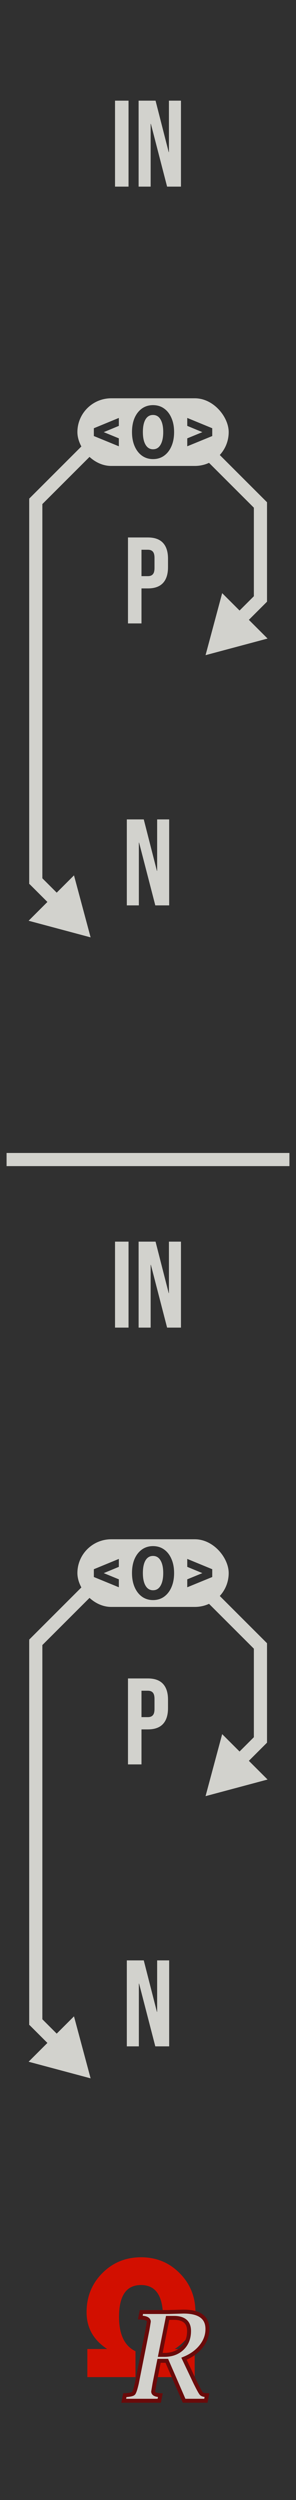 <?xml version="1.0" encoding="UTF-8" standalone="no"?>
<svg
   id="svg8"
   viewBox="0 0 45 380"
   version="1.1"
   sodipodi:docname="Polarity_Switch_Carbon_Signature.svg"
   inkscape:version="1.2.2 (732a01da63, 2022-12-09)"
   width="45"
   height="380"
   inkscape:label="SplitterModulePlate"
   xmlns:inkscape="http://www.inkscape.org/namespaces/inkscape"
   xmlns:sodipodi="http://sodipodi.sourceforge.net/DTD/sodipodi-0.dtd"
   xmlns="http://www.w3.org/2000/svg"
   xmlns:svg="http://www.w3.org/2000/svg"
   xmlns:rdf="http://www.w3.org/1999/02/22-rdf-syntax-ns#"
   xmlns:cc="http://creativecommons.org/ns#"
   xmlns:dc="http://purl.org/dc/elements/1.1/">
  <sodipodi:namedview
     pagecolor="#ffffff"
     bordercolor="#666666"
     borderopacity="1"
     objecttolerance="10"
     gridtolerance="10"
     guidetolerance="10"
     inkscape:pageopacity="0"
     inkscape:pageshadow="2"
     inkscape:window-width="1920"
     inkscape:window-height="1057"
     id="namedview37"
     showgrid="false"
     inkscape:zoom="1"
     inkscape:cx="11"
     inkscape:cy="247"
     inkscape:window-x="-8"
     inkscape:window-y="-8"
     inkscape:window-maximized="1"
     inkscape:current-layer="lettreR"
     showguides="true"
     inkscape:guide-bbox="true"
     inkscape:showpageshadow="0"
     inkscape:pagecheckerboard="0"
     inkscape:deskcolor="#d1d1d1" />
  <defs
     id="defs4">
    <style
       id="style2">.cls-1{fill:#ab2d2d;}.cls-2{fill:#952d2d;}.cls-3{fill:#251e1e;}.cls-4{fill:#fff7d4;}.cls-5{fill:#202020;}</style>
  </defs>
  <title
     id="title6">Polarity Switch panel for VCV Rack 2</title>
  <g
     aria-label="R"
     style="font-style:normal;font-variant:normal;font-weight:normal;font-stretch:normal;font-size:18.667px;line-height:1.25;font-family:'Britannic Bold';-inkscape-font-specification:'Britannic Bold, Normal';font-variant-ligatures:normal;font-variant-caps:normal;font-variant-numeric:normal;font-feature-settings:normal;text-align:start;letter-spacing:0px;word-spacing:0px;writing-mode:lr-tb;text-anchor:start;fill:#000000;fill-opacity:1;stroke:none"
     id="lettreR"
     inkscape:label="InputRedCircle">
    <path
       id="ModuleLayer"
       style="opacity:1;vector-effect:none;fill:#303030;fill-opacity:1;stroke:none;stroke-width:0.596;stroke-linecap:butt;stroke-linejoin:miter;stroke-miterlimit:4;stroke-dasharray:none;stroke-dashoffset:0;stroke-opacity:1"
       d="M 0,0 H 45 V 380 H 0 Z"
       inkscape:connector-curvature="0" />
    <g
       id="g311"
       transform="translate(6.176)">
      <g
         aria-label="Ω"
         style="font-style:normal;font-variant:normal;font-weight:normal;font-stretch:normal;font-size:18.667px;line-height:1.25;font-family:'Britannic Bold';-inkscape-font-specification:'Britannic Bold, Normal';font-variant-ligatures:normal;font-variant-caps:normal;font-variant-numeric:normal;font-feature-settings:normal;text-align:start;letter-spacing:0px;word-spacing:0px;writing-mode:lr-tb;text-anchor:start;display:inline;fill:#d20f00;fill-opacity:1;stroke:none"
         id="text17"
         transform="translate(-0.152,-11.032)">
        <path
           id="path13"
           style="font-style:normal;font-variant:normal;font-weight:normal;font-stretch:normal;font-size:26.667px;font-family:'Britannic Bold';-inkscape-font-specification:'Britannic Bold, Normal';font-variant-ligatures:normal;font-variant-caps:normal;font-variant-numeric:normal;font-feature-settings:normal;text-align:start;writing-mode:lr-tb;text-anchor:start;fill:#d20f00;fill-opacity:1"
           d="m 7.255,372.352 v -4.271 h 3.021 q -3.138,-2.044 -3.138,-5.586 0,-3.529 2.383,-5.938 2.396,-2.422 5.898,-2.422 3.49,0 5.872,2.422 2.396,2.409 2.396,5.938 0,3.542 -3.151,5.586 h 3.034 v 4.271 h -7.331 v -3.932 q 2.513,-1.224 2.513,-5.195 0,-4.87 -3.346,-4.87 -3.333,0 -3.333,4.844 0,4.01 2.5,5.221 v 3.932 z"
           inkscape:connector-curvature="0" />
      </g>
      <path
         id="path3707"
         style="font-style:italic;font-variant:normal;font-weight:600;font-stretch:normal;font-size:18.667px;font-family:'Lucida Bright';-inkscape-font-specification:'Lucida Bright, Semi-Bold Italic';font-variant-ligatures:normal;font-variant-caps:normal;font-variant-numeric:normal;font-feature-settings:normal;text-align:start;writing-mode:lr-tb;text-anchor:start;fill:#d2d2cd;fill-opacity:1;stroke:#6a0a0a;stroke-width:0.6;stroke-miterlimit:4;stroke-dasharray:none;stroke-opacity:1"
         d="m 19.182,358.842 h -1.176 l -0.684,3.427 -0.21,1.24 q 0,0.483 0.93,0.547 l 0.164,0.009 -0.173,0.848 h -5.396 l 0.164,-0.848 0.173,-0.009 q 0.957,-0.064 1.148,-0.273 0.201,-0.219 0.501,-1.513 l 1.632,-8.212 q 0.082,-0.483 0.191,-1.176 0,-0.529 -1.121,-0.611 l -0.173,-0.009 0.173,-0.839 h 4.047 l 2.352,-0.064 q 1.823,0 2.725,0.665 0.911,0.656 0.911,1.987 0,1.431 -0.957,2.634 -0.948,1.203 -2.607,1.878 l 1.768,3.737 q 0.656,1.312 0.848,1.54 0.191,0.219 0.711,0.255 l 0.164,0.009 -0.164,0.848 h -3.309 z m -0.993,-0.902 h 0.611 q 1.686,0 2.725,-0.993 1.039,-1.003 1.039,-2.634 0,-1.003 -0.574,-1.495 -0.574,-0.501 -1.732,-0.501 h -0.948 z"
         inkscape:connector-curvature="0" />
    </g>
    <g
       aria-label="P"
       id="text381-4"
       style="font-size:24px;font-family:'Bookman Old Style';-inkscape-font-specification:'Bookman Old Style'"
       transform="translate(-16.293,51.227)">
      <path
         d="m 35.75,30.467 h 3.024 q 1.531,0 2.296,0.821 0.765,0.821 0.765,2.408 v 1.288 q 0,1.587 -0.765,2.408 -0.765,0.821 -2.296,0.821 h -0.971 v 5.32 h -2.053 z m 3.024,5.88 q 0.504,0 0.747,-0.28 0.261,-0.28 0.261,-0.952 v -1.549 q 0,-0.672 -0.261,-0.952 -0.243,-0.28 -0.747,-0.28 h -0.971 v 4.013 z"
         style="font-size:18.667px;font-family:'Bebas Neue';-inkscape-font-specification:'Bebas Neue, Normal';fill:#d2d2cd"
         id="path1125" />
    </g>
    <g
       aria-label="IN"
       id="text381-9-0"
       style="font-size:24px;font-family:'Bookman Old Style';-inkscape-font-specification:'Bookman Old Style'"
       transform="translate(-14.274,3.897)">
      <path
         d="m 31.762,11.403 h 2.053 v 13.067 h -2.053 z"
         style="font-size:18.667px;font-family:'Bebas Neue';-inkscape-font-specification:'Bebas Neue, Normal';fill:#d2d2cd"
         id="path1120" />
      <path
         d="m 35.346,11.403 h 2.576 l 1.997,7.821 h 0.037 v -7.821 h 1.829 v 13.067 H 39.677 l -2.464,-9.539 h -0.037 v 9.539 h -1.829 z"
         style="font-size:18.667px;font-family:'Bebas Neue';-inkscape-font-specification:'Bebas Neue, Normal';fill:#d2d2cd"
         id="path1122" />
    </g>
    <g
       aria-label="N"
       id="text381-1-6"
       style="font-size:24px;font-family:'Bookman Old Style';-inkscape-font-specification:'Bookman Old Style'"
       transform="translate(-16.448,76.733)">
      <path
         d="m 35.728,47.817 h 2.576 l 1.997,7.821 h 0.037 v -7.821 h 1.829 v 13.067 h -2.109 l -2.464,-9.539 h -0.037 v 9.539 h -1.829 z"
         style="font-size:18.667px;font-family:'Bebas Neue';-inkscape-font-specification:'Bebas Neue, Normal';fill:#d2d2cd"
         id="path1128" />
    </g>
    <g
       id="g4697"
       transform="matrix(-1,0,0,1,45.034,0)">
      <rect
         style="font-style:normal;font-variant:normal;font-weight:normal;font-stretch:normal;font-size:18.667px;line-height:1.25;font-family:'Britannic Bold';-inkscape-font-specification:'Britannic Bold, Normal';font-variant-ligatures:normal;font-variant-caps:normal;font-variant-numeric:normal;font-feature-settings:normal;text-align:start;letter-spacing:0px;word-spacing:0px;writing-mode:lr-tb;text-anchor:start;fill:#d2d2cd;fill-opacity:1;stroke:none;stroke-width:1.173;stroke-linecap:butt;stroke-miterlimit:2.3;stroke-dasharray:none;stroke-opacity:1;paint-order:stroke fill markers"
         id="rect829"
         width="2"
         height="15.129"
         x="4.44"
         y="76.34" />
      <g
         id="g4190"
         transform="translate(0,-0.8)">
        <path
           sodipodi:type="star"
           style="font-style:normal;font-variant:normal;font-weight:normal;font-stretch:normal;font-size:18.667px;line-height:1.25;font-family:'Britannic Bold';-inkscape-font-specification:'Britannic Bold, Normal';font-variant-ligatures:normal;font-variant-caps:normal;font-variant-numeric:normal;font-feature-settings:normal;text-align:start;letter-spacing:0px;word-spacing:0px;writing-mode:lr-tb;text-anchor:start;fill:#d2d2cd;fill-opacity:1;stroke:none;stroke-width:3;stroke-linecap:butt;stroke-miterlimit:2.3;stroke-dasharray:none;stroke-opacity:1;paint-order:stroke fill markers"
           id="path833"
           sodipodi:sides="3"
           sodipodi:cx="14.999675"
           sodipodi:cy="64.36544"
           sodipodi:r1="5.6345634"
           sodipodi:r2="2.8172817"
           sodipodi:arg1="1.5707963"
           sodipodi:arg2="2.6179939"
           inkscape:flatsided="true"
           inkscape:rounded="2.42861e-17"
           inkscape:randomized="0"
           d="M 15,70 10.12,61.548 l 9.759,0 z"
           inkscape:transform-center-y="1.4086409"
           transform="rotate(-45,51.07,86.66)" />
        <rect
           y="68.408"
           x="-62.095"
           height="5.5"
           width="2"
           id="rect835"
           style="font-style:normal;font-variant:normal;font-weight:normal;font-stretch:normal;font-size:18.667px;line-height:1.25;font-family:'Britannic Bold';-inkscape-font-specification:'Britannic Bold, Normal';font-variant-ligatures:normal;font-variant-caps:normal;font-variant-numeric:normal;font-feature-settings:normal;text-align:start;letter-spacing:0px;word-spacing:0px;writing-mode:lr-tb;text-anchor:start;fill:#d2d2cd;fill-opacity:1;stroke:none;stroke-width:0.707;stroke-linecap:butt;stroke-miterlimit:2.3;stroke-dasharray:none;stroke-opacity:1;paint-order:stroke fill markers"
           transform="rotate(-45)" />
      </g>
      <rect
         y="38.534"
         x="57.121"
         height="12.286"
         width="2"
         id="rect835-8"
         style="font-style:normal;font-variant:normal;font-weight:normal;font-stretch:normal;font-size:18.667px;line-height:1.25;font-family:'Britannic Bold';-inkscape-font-specification:'Britannic Bold, Normal';font-variant-ligatures:normal;font-variant-caps:normal;font-variant-numeric:normal;font-feature-settings:normal;text-align:start;letter-spacing:0px;word-spacing:0px;writing-mode:lr-tb;text-anchor:start;fill:#d2d2cd;fill-opacity:1;stroke:none;stroke-width:1.057;stroke-linecap:butt;stroke-miterlimit:2.3;stroke-dasharray:none;stroke-opacity:1;paint-order:stroke fill markers"
         transform="rotate(45)" />
    </g>
    <g
       id="g380"
       transform="matrix(-1,0,0,1,45.034,0)">
      <rect
         style="font-style:normal;font-variant:normal;font-weight:normal;font-stretch:normal;font-size:18.667px;line-height:1.25;font-family:'Britannic Bold';-inkscape-font-specification:'Britannic Bold, Normal';font-variant-ligatures:normal;font-variant-caps:normal;font-variant-numeric:normal;font-feature-settings:normal;text-align:start;letter-spacing:0px;word-spacing:0px;writing-mode:lr-tb;text-anchor:start;fill:#d2d2cd;fill-opacity:1;stroke:none;stroke-width:2.306;stroke-linecap:butt;stroke-miterlimit:2.3;stroke-dasharray:none;stroke-opacity:1;paint-order:stroke fill markers"
         id="rect829-1"
         width="2"
         height="58.49"
         x="-40.594"
         y="75.885"
         transform="scale(-1,1)" />
      <path
         sodipodi:type="star"
         style="font-style:normal;font-variant:normal;font-weight:normal;font-stretch:normal;font-size:18.667px;line-height:1.25;font-family:'Britannic Bold';-inkscape-font-specification:'Britannic Bold, Normal';font-variant-ligatures:normal;font-variant-caps:normal;font-variant-numeric:normal;font-feature-settings:normal;text-align:start;letter-spacing:0px;word-spacing:0px;writing-mode:lr-tb;text-anchor:start;fill:#d2d2cd;fill-opacity:1;stroke:none;stroke-width:3;stroke-linecap:butt;stroke-miterlimit:2.3;stroke-dasharray:none;stroke-opacity:1;paint-order:stroke fill markers"
         id="path833-5"
         sodipodi:sides="3"
         sodipodi:cx="14.999675"
         sodipodi:cy="64.36544"
         sodipodi:r1="5.6345634"
         sodipodi:r2="2.8172817"
         sodipodi:arg1="1.5707963"
         sodipodi:arg2="2.6179939"
         inkscape:flatsided="true"
         inkscape:rounded="2.42861e-17"
         inkscape:randomized="0"
         d="M 15,70 10.12,61.548 l 9.759,0 z"
         inkscape:transform-center-y="1.4086409"
         transform="matrix(-0.707,-0.707,-0.707,0.707,91.354,103.594)" />
      <rect
         y="66.334"
         x="-123.708"
         height="5.5"
         width="2"
         id="rect835-3"
         style="font-style:normal;font-variant:normal;font-weight:normal;font-stretch:normal;font-size:18.667px;line-height:1.25;font-family:'Britannic Bold';-inkscape-font-specification:'Britannic Bold, Normal';font-variant-ligatures:normal;font-variant-caps:normal;font-variant-numeric:normal;font-feature-settings:normal;text-align:start;letter-spacing:0px;word-spacing:0px;writing-mode:lr-tb;text-anchor:start;fill:#d2d2cd;fill-opacity:1;stroke:none;stroke-width:0.707;stroke-linecap:butt;stroke-miterlimit:2.3;stroke-dasharray:none;stroke-opacity:1;paint-order:stroke fill markers"
         transform="matrix(-0.707,-0.707,-0.707,0.707,0,0)" />
      <rect
         y="70.055"
         x="24.892"
         height="12.286"
         width="2"
         id="rect835-8-4"
         style="font-style:normal;font-variant:normal;font-weight:normal;font-stretch:normal;font-size:18.667px;line-height:1.25;font-family:'Britannic Bold';-inkscape-font-specification:'Britannic Bold, Normal';font-variant-ligatures:normal;font-variant-caps:normal;font-variant-numeric:normal;font-feature-settings:normal;text-align:start;letter-spacing:0px;word-spacing:0px;writing-mode:lr-tb;text-anchor:start;fill:#d2d2cd;fill-opacity:1;stroke:none;stroke-width:1.057;stroke-linecap:butt;stroke-miterlimit:2.3;stroke-dasharray:none;stroke-opacity:1;paint-order:stroke fill markers"
         transform="matrix(-0.707,0.707,0.707,0.707,0,0)" />
    </g>
    <rect
       style="fill:#d2d2cd;fill-opacity:1;stroke:none;stroke-width:4.254;stroke-linejoin:round;stroke-miterlimit:0"
       id="rect1877"
       width="23"
       height="10.283"
       x="11.767"
       y="60.54"
       ry="5.141" />
    <g
       aria-label="P"
       id="text381-4-5"
       style="font-style:normal;font-variant:normal;font-weight:normal;font-stretch:normal;font-size:24px;line-height:1.25;font-family:'Bookman Old Style';-inkscape-font-specification:'Bookman Old Style';font-variant-ligatures:normal;font-variant-caps:normal;font-variant-numeric:normal;font-feature-settings:normal;text-align:start;letter-spacing:0px;word-spacing:0px;writing-mode:lr-tb;text-anchor:start;fill:#000000;fill-opacity:1;stroke:none"
       transform="translate(-16.293,224.655)">
      <path
         d="m 35.75,30.467 h 3.024 q 1.531,0 2.296,0.821 0.765,0.821 0.765,2.408 v 1.288 q 0,1.587 -0.765,2.408 -0.765,0.821 -2.296,0.821 h -0.971 v 5.32 h -2.053 z m 3.024,5.88 q 0.504,0 0.747,-0.28 0.261,-0.28 0.261,-0.952 v -1.549 q 0,-0.672 -0.261,-0.952 -0.243,-0.28 -0.747,-0.28 h -0.971 v 4.013 z"
         style="font-size:18.667px;font-family:'Bebas Neue';-inkscape-font-specification:'Bebas Neue, Normal';fill:#d2d2cd"
         id="path1125-8" />
    </g>
    <g
       aria-label="IN"
       id="text381-9-0-1"
       style="font-style:normal;font-variant:normal;font-weight:normal;font-stretch:normal;font-size:24px;line-height:1.25;font-family:'Bookman Old Style';-inkscape-font-specification:'Bookman Old Style';font-variant-ligatures:normal;font-variant-caps:normal;font-variant-numeric:normal;font-feature-settings:normal;text-align:start;letter-spacing:0px;word-spacing:0px;writing-mode:lr-tb;text-anchor:start;fill:#000000;fill-opacity:1;stroke:none"
       transform="translate(-14.274,177.325)">
      <path
         d="m 31.762,11.403 h 2.053 v 13.067 h -2.053 z"
         style="font-size:18.667px;font-family:'Bebas Neue';-inkscape-font-specification:'Bebas Neue, Normal';fill:#d2d2cd"
         id="path1120-7" />
      <path
         d="m 35.346,11.403 h 2.576 l 1.997,7.821 h 0.037 v -7.821 h 1.829 v 13.067 H 39.677 l -2.464,-9.539 h -0.037 v 9.539 h -1.829 z"
         style="font-size:18.667px;font-family:'Bebas Neue';-inkscape-font-specification:'Bebas Neue, Normal';fill:#d2d2cd"
         id="path1122-4" />
    </g>
    <g
       aria-label="N"
       id="text381-1-6-7"
       style="font-style:normal;font-variant:normal;font-weight:normal;font-stretch:normal;font-size:24px;line-height:1.25;font-family:'Bookman Old Style';-inkscape-font-specification:'Bookman Old Style';font-variant-ligatures:normal;font-variant-caps:normal;font-variant-numeric:normal;font-feature-settings:normal;text-align:start;letter-spacing:0px;word-spacing:0px;writing-mode:lr-tb;text-anchor:start;fill:#000000;fill-opacity:1;stroke:none"
       transform="translate(-16.448,250.161)">
      <path
         d="m 35.728,47.817 h 2.576 l 1.997,7.821 h 0.037 v -7.821 h 1.829 v 13.067 h -2.109 l -2.464,-9.539 h -0.037 v 9.539 h -1.829 z"
         style="font-size:18.667px;font-family:'Bebas Neue';-inkscape-font-specification:'Bebas Neue, Normal';fill:#d2d2cd"
         id="path1128-6" />
    </g>
    <g
       id="g4697-8"
       transform="matrix(-1,0,0,1,45.034,173.428)"
       style="font-style:normal;font-variant:normal;font-weight:normal;font-stretch:normal;font-size:18.667px;line-height:1.25;font-family:'Britannic Bold';-inkscape-font-specification:'Britannic Bold, Normal';font-variant-ligatures:normal;font-variant-caps:normal;font-variant-numeric:normal;font-feature-settings:normal;text-align:start;letter-spacing:0px;word-spacing:0px;writing-mode:lr-tb;text-anchor:start;fill:#000000;fill-opacity:1;stroke:none">
      <rect
         style="font-style:normal;font-variant:normal;font-weight:normal;font-stretch:normal;font-size:18.667px;line-height:1.25;font-family:'Britannic Bold';-inkscape-font-specification:'Britannic Bold, Normal';font-variant-ligatures:normal;font-variant-caps:normal;font-variant-numeric:normal;font-feature-settings:normal;text-align:start;letter-spacing:0px;word-spacing:0px;writing-mode:lr-tb;text-anchor:start;fill:#d2d2cd;fill-opacity:1;stroke:none;stroke-width:1.173;stroke-linecap:butt;stroke-miterlimit:2.3;stroke-dasharray:none;stroke-opacity:1;paint-order:stroke fill markers"
         id="rect829-4"
         width="2"
         height="15.129"
         x="4.44"
         y="76.34" />
      <g
         id="g4190-0"
         transform="translate(0,-0.8)">
        <path
           sodipodi:type="star"
           style="font-style:normal;font-variant:normal;font-weight:normal;font-stretch:normal;font-size:18.667px;line-height:1.25;font-family:'Britannic Bold';-inkscape-font-specification:'Britannic Bold, Normal';font-variant-ligatures:normal;font-variant-caps:normal;font-variant-numeric:normal;font-feature-settings:normal;text-align:start;letter-spacing:0px;word-spacing:0px;writing-mode:lr-tb;text-anchor:start;fill:#d2d2cd;fill-opacity:1;stroke:none;stroke-width:3;stroke-linecap:butt;stroke-miterlimit:2.3;stroke-dasharray:none;stroke-opacity:1;paint-order:stroke fill markers"
           id="path833-55"
           sodipodi:sides="3"
           sodipodi:cx="14.999675"
           sodipodi:cy="64.36544"
           sodipodi:r1="5.6345634"
           sodipodi:r2="2.8172817"
           sodipodi:arg1="1.5707963"
           sodipodi:arg2="2.6179939"
           inkscape:flatsided="true"
           inkscape:rounded="2.42861e-17"
           inkscape:randomized="0"
           d="M 15,70 10.12,61.548 l 9.759,0 z"
           inkscape:transform-center-y="1.4086409"
           transform="rotate(-45,51.07,86.66)" />
        <rect
           y="68.408"
           x="-62.095"
           height="5.5"
           width="2"
           id="rect835-1"
           style="font-style:normal;font-variant:normal;font-weight:normal;font-stretch:normal;font-size:18.667px;line-height:1.25;font-family:'Britannic Bold';-inkscape-font-specification:'Britannic Bold, Normal';font-variant-ligatures:normal;font-variant-caps:normal;font-variant-numeric:normal;font-feature-settings:normal;text-align:start;letter-spacing:0px;word-spacing:0px;writing-mode:lr-tb;text-anchor:start;fill:#d2d2cd;fill-opacity:1;stroke:none;stroke-width:0.707;stroke-linecap:butt;stroke-miterlimit:2.3;stroke-dasharray:none;stroke-opacity:1;paint-order:stroke fill markers"
           transform="rotate(-45)" />
      </g>
      <rect
         y="38.534"
         x="57.121"
         height="12.286"
         width="2"
         id="rect835-8-3"
         style="font-style:normal;font-variant:normal;font-weight:normal;font-stretch:normal;font-size:18.667px;line-height:1.25;font-family:'Britannic Bold';-inkscape-font-specification:'Britannic Bold, Normal';font-variant-ligatures:normal;font-variant-caps:normal;font-variant-numeric:normal;font-feature-settings:normal;text-align:start;letter-spacing:0px;word-spacing:0px;writing-mode:lr-tb;text-anchor:start;fill:#d2d2cd;fill-opacity:1;stroke:none;stroke-width:1.057;stroke-linecap:butt;stroke-miterlimit:2.3;stroke-dasharray:none;stroke-opacity:1;paint-order:stroke fill markers"
         transform="rotate(45)" />
    </g>
    <g
       id="g4462-3"
       transform="matrix(-1,0,0,1,45.034,173.428)"
       style="font-style:normal;font-variant:normal;font-weight:normal;font-stretch:normal;font-size:18.667px;line-height:1.25;font-family:'Britannic Bold';-inkscape-font-specification:'Britannic Bold, Normal';font-variant-ligatures:normal;font-variant-caps:normal;font-variant-numeric:normal;font-feature-settings:normal;text-align:start;letter-spacing:0px;word-spacing:0px;writing-mode:lr-tb;text-anchor:start;fill:#000000;fill-opacity:1;stroke:none">
      <rect
         style="font-style:normal;font-variant:normal;font-weight:normal;font-stretch:normal;font-size:18.667px;line-height:1.25;font-family:'Britannic Bold';-inkscape-font-specification:'Britannic Bold, Normal';font-variant-ligatures:normal;font-variant-caps:normal;font-variant-numeric:normal;font-feature-settings:normal;text-align:start;letter-spacing:0px;word-spacing:0px;writing-mode:lr-tb;text-anchor:start;fill:#d2d2cd;fill-opacity:1;stroke:none;stroke-width:2.306;stroke-linecap:butt;stroke-miterlimit:2.3;stroke-dasharray:none;stroke-opacity:1;paint-order:stroke fill markers"
         id="rect829-1-2"
         width="2"
         height="58.49"
         x="-40.594"
         y="75.885"
         transform="scale(-1,1)" />
      <path
         sodipodi:type="star"
         style="font-style:normal;font-variant:normal;font-weight:normal;font-stretch:normal;font-size:18.667px;line-height:1.25;font-family:'Britannic Bold';-inkscape-font-specification:'Britannic Bold, Normal';font-variant-ligatures:normal;font-variant-caps:normal;font-variant-numeric:normal;font-feature-settings:normal;text-align:start;letter-spacing:0px;word-spacing:0px;writing-mode:lr-tb;text-anchor:start;fill:#d2d2cd;fill-opacity:1;stroke:none;stroke-width:3;stroke-linecap:butt;stroke-miterlimit:2.3;stroke-dasharray:none;stroke-opacity:1;paint-order:stroke fill markers"
         id="path833-5-5"
         sodipodi:sides="3"
         sodipodi:cx="14.999675"
         sodipodi:cy="64.36544"
         sodipodi:r1="5.6345634"
         sodipodi:r2="2.8172817"
         sodipodi:arg1="1.5707963"
         sodipodi:arg2="2.6179939"
         inkscape:flatsided="true"
         inkscape:rounded="2.42861e-17"
         inkscape:randomized="0"
         d="M 15,70 10.12,61.548 l 9.759,0 z"
         inkscape:transform-center-y="1.4086409"
         transform="matrix(-0.707,-0.707,-0.707,0.707,91.354,103.594)" />
      <rect
         y="66.334"
         x="-123.708"
         height="5.5"
         width="2"
         id="rect835-3-6"
         style="font-style:normal;font-variant:normal;font-weight:normal;font-stretch:normal;font-size:18.667px;line-height:1.25;font-family:'Britannic Bold';-inkscape-font-specification:'Britannic Bold, Normal';font-variant-ligatures:normal;font-variant-caps:normal;font-variant-numeric:normal;font-feature-settings:normal;text-align:start;letter-spacing:0px;word-spacing:0px;writing-mode:lr-tb;text-anchor:start;fill:#d2d2cd;fill-opacity:1;stroke:none;stroke-width:0.707;stroke-linecap:butt;stroke-miterlimit:2.3;stroke-dasharray:none;stroke-opacity:1;paint-order:stroke fill markers"
         transform="matrix(-0.707,-0.707,-0.707,0.707,0,0)" />
      <rect
         y="70.055"
         x="24.892"
         height="12.286"
         width="2"
         id="rect835-8-4-7"
         style="font-style:normal;font-variant:normal;font-weight:normal;font-stretch:normal;font-size:18.667px;line-height:1.25;font-family:'Britannic Bold';-inkscape-font-specification:'Britannic Bold, Normal';font-variant-ligatures:normal;font-variant-caps:normal;font-variant-numeric:normal;font-feature-settings:normal;text-align:start;letter-spacing:0px;word-spacing:0px;writing-mode:lr-tb;text-anchor:start;fill:#d2d2cd;fill-opacity:1;stroke:none;stroke-width:1.057;stroke-linecap:butt;stroke-miterlimit:2.3;stroke-dasharray:none;stroke-opacity:1;paint-order:stroke fill markers"
         transform="matrix(-0.707,0.707,0.707,0.707,0,0)" />
    </g>
    <rect
       style="font-style:normal;font-variant:normal;font-weight:normal;font-stretch:normal;font-size:18.667px;line-height:1.25;font-family:'Britannic Bold';-inkscape-font-specification:'Britannic Bold, Normal';font-variant-ligatures:normal;font-variant-caps:normal;font-variant-numeric:normal;font-feature-settings:normal;text-align:start;letter-spacing:0px;word-spacing:0px;writing-mode:lr-tb;text-anchor:start;fill:#d2d2cd;fill-opacity:1;stroke:none;stroke-width:4.254;stroke-linejoin:round;stroke-miterlimit:0"
       id="rect1877-1"
       width="23"
       height="10.283"
       x="11.767"
       y="233.968"
       ry="5.141" />
    <rect
       y="-44"
       x="175.25"
       height="43"
       width="2"
       id="rect835-83"
       style="font-style:normal;font-variant:normal;font-weight:normal;font-stretch:normal;font-size:18.667px;line-height:1.25;font-family:'Britannic Bold';-inkscape-font-specification:'Britannic Bold, Normal';font-variant-ligatures:normal;font-variant-caps:normal;font-variant-numeric:normal;font-feature-settings:normal;text-align:start;letter-spacing:0px;word-spacing:0px;writing-mode:lr-tb;text-anchor:start;fill:#d2d2cd;fill-opacity:1;stroke:none;stroke-width:1.977;stroke-linecap:butt;stroke-miterlimit:2.3;stroke-dasharray:none;stroke-opacity:1;paint-order:stroke fill markers"
       transform="rotate(90)" />
    <g
       id="g10586"
       style="font-style:normal;font-variant:normal;font-weight:normal;font-stretch:normal;font-size:18.667px;line-height:1.25;font-family:'Britannic Bold';-inkscape-font-specification:'Britannic Bold, Normal';font-variant-ligatures:normal;font-variant-caps:normal;font-variant-numeric:normal;font-feature-settings:normal;text-align:start;letter-spacing:0px;word-spacing:0px;writing-mode:lr-tb;text-anchor:start;fill:#303030;fill-opacity:1;stroke:none"
       transform="translate(2.3766327e-4)">
      <g
         aria-label="0"
         id="text5985-0"
         style="font-size:24px;font-family:'Bookman Old Style';-inkscape-font-specification:'Bookman Old Style';fill:#303030;fill-opacity:1">
        <path
           d="m 23.267,69.783 q 0.96,0 1.675,-0.512 0.725,-0.523 1.12,-1.44 0.405,-0.928 0.405,-2.155 0,-1.227 -0.405,-2.144 -0.395,-0.928 -1.12,-1.44 -0.715,-0.512 -1.685,-0.512 -0.949,0 -1.675,0.512 -0.715,0.512 -1.12,1.429 -0.395,0.917 -0.395,2.155 0,1.227 0.405,2.155 0.405,0.928 1.12,1.44 0.725,0.512 1.675,0.512 z m 0,-1.493 q -0.736,0 -1.141,-0.693 -0.405,-0.693 -0.405,-1.92 0,-1.237 0.395,-1.92 0.405,-0.683 1.141,-0.683 0.757,0 1.152,0.693 0.405,0.683 0.405,1.909 0,1.227 -0.405,1.92 -0.395,0.693 -1.141,0.693 z"
           style="font-weight:800;font-size:10.667px;font-family:'Plus Jakarta Sans';-inkscape-font-specification:'Plus Jakarta Sans, Ultra-Bold';fill:#303030;fill-opacity:1"
           id="path6515" />
      </g>
      <g
         aria-label="&lt;"
         id="text5985-1"
         style="font-size:24px;font-family:'Bookman Old Style';-inkscape-font-specification:'Bookman Old Style';fill:#303030;fill-opacity:1"
         transform="translate(2.5)">
        <path
           d="m 15.567,67.837 v -1.208 l -2.296,-0.944 2.296,-0.952 v -1.208 l -3.8,1.568 v 1.184 z"
           style="font-weight:800;font-size:8px;font-family:'Plus Jakarta Sans';-inkscape-font-specification:'Plus Jakarta Sans, Ultra-Bold';fill:#303030;fill-opacity:1"
           id="path6419" />
      </g>
      <g
         aria-label="&lt;"
         transform="matrix(-1,0,0,1,-2.5,0)"
         id="text5985-1-0-8"
         style="font-size:24px;font-family:'Bookman Old Style';-inkscape-font-specification:'Bookman Old Style';fill:#303030;fill-opacity:1">
        <path
           d="m -30.967,67.837 v -1.208 l -2.296,-0.944 2.296,-0.952 v -1.208 l -3.8,1.568 v 1.184 z"
           style="font-weight:800;font-size:8px;font-family:'Plus Jakarta Sans';-inkscape-font-specification:'Plus Jakarta Sans, Ultra-Bold';fill:#303030;fill-opacity:1"
           id="path6422" />
      </g>
    </g>
    <g
       id="g10586-1"
       style="font-style:normal;font-variant:normal;font-weight:normal;font-stretch:normal;font-size:18.667px;line-height:1.25;font-family:'Britannic Bold';-inkscape-font-specification:'Britannic Bold, Normal';font-variant-ligatures:normal;font-variant-caps:normal;font-variant-numeric:normal;font-feature-settings:normal;text-align:start;letter-spacing:0px;word-spacing:0px;writing-mode:lr-tb;text-anchor:start;fill:#303030;fill-opacity:1;stroke:none"
       transform="translate(2.3766327e-4,173.428)">
      <g
         aria-label="0"
         id="text5985-0-9"
         style="font-size:24px;font-family:'Bookman Old Style';-inkscape-font-specification:'Bookman Old Style';fill:#303030;fill-opacity:1">
        <path
           d="m 23.267,69.783 q 0.96,0 1.675,-0.512 0.725,-0.523 1.12,-1.44 0.405,-0.928 0.405,-2.155 0,-1.227 -0.405,-2.144 -0.395,-0.928 -1.12,-1.44 -0.715,-0.512 -1.685,-0.512 -0.949,0 -1.675,0.512 -0.715,0.512 -1.12,1.429 -0.395,0.917 -0.395,2.155 0,1.227 0.405,2.155 0.405,0.928 1.12,1.44 0.725,0.512 1.675,0.512 z m 0,-1.493 q -0.736,0 -1.141,-0.693 -0.405,-0.693 -0.405,-1.92 0,-1.237 0.395,-1.92 0.405,-0.683 1.141,-0.683 0.757,0 1.152,0.693 0.405,0.683 0.405,1.909 0,1.227 -0.405,1.92 -0.395,0.693 -1.141,0.693 z"
           style="font-weight:800;font-size:10.667px;font-family:'Plus Jakarta Sans';-inkscape-font-specification:'Plus Jakarta Sans, Ultra-Bold';fill:#303030;fill-opacity:1"
           id="path6515-4" />
      </g>
      <g
         aria-label="&lt;"
         id="text5985-1-6"
         style="font-size:24px;font-family:'Bookman Old Style';-inkscape-font-specification:'Bookman Old Style';fill:#303030;fill-opacity:1"
         transform="translate(2.5)">
        <path
           d="m 15.567,67.837 v -1.208 l -2.296,-0.944 2.296,-0.952 v -1.208 l -3.8,1.568 v 1.184 z"
           style="font-weight:800;font-size:8px;font-family:'Plus Jakarta Sans';-inkscape-font-specification:'Plus Jakarta Sans, Ultra-Bold';fill:#303030;fill-opacity:1"
           id="path6419-9" />
      </g>
      <g
         aria-label="&lt;"
         transform="matrix(-1,0,0,1,-2.5,0)"
         id="text5985-1-0-8-3"
         style="font-size:24px;font-family:'Bookman Old Style';-inkscape-font-specification:'Bookman Old Style';fill:#303030;fill-opacity:1">
        <path
           d="m -30.967,67.837 v -1.208 l -2.296,-0.944 2.296,-0.952 v -1.208 l -3.8,1.568 v 1.184 z"
           style="font-weight:800;font-size:8px;font-family:'Plus Jakarta Sans';-inkscape-font-specification:'Plus Jakarta Sans, Ultra-Bold';fill:#303030;fill-opacity:1"
           id="path6422-7" />
      </g>
    </g>
  </g>
</svg>
